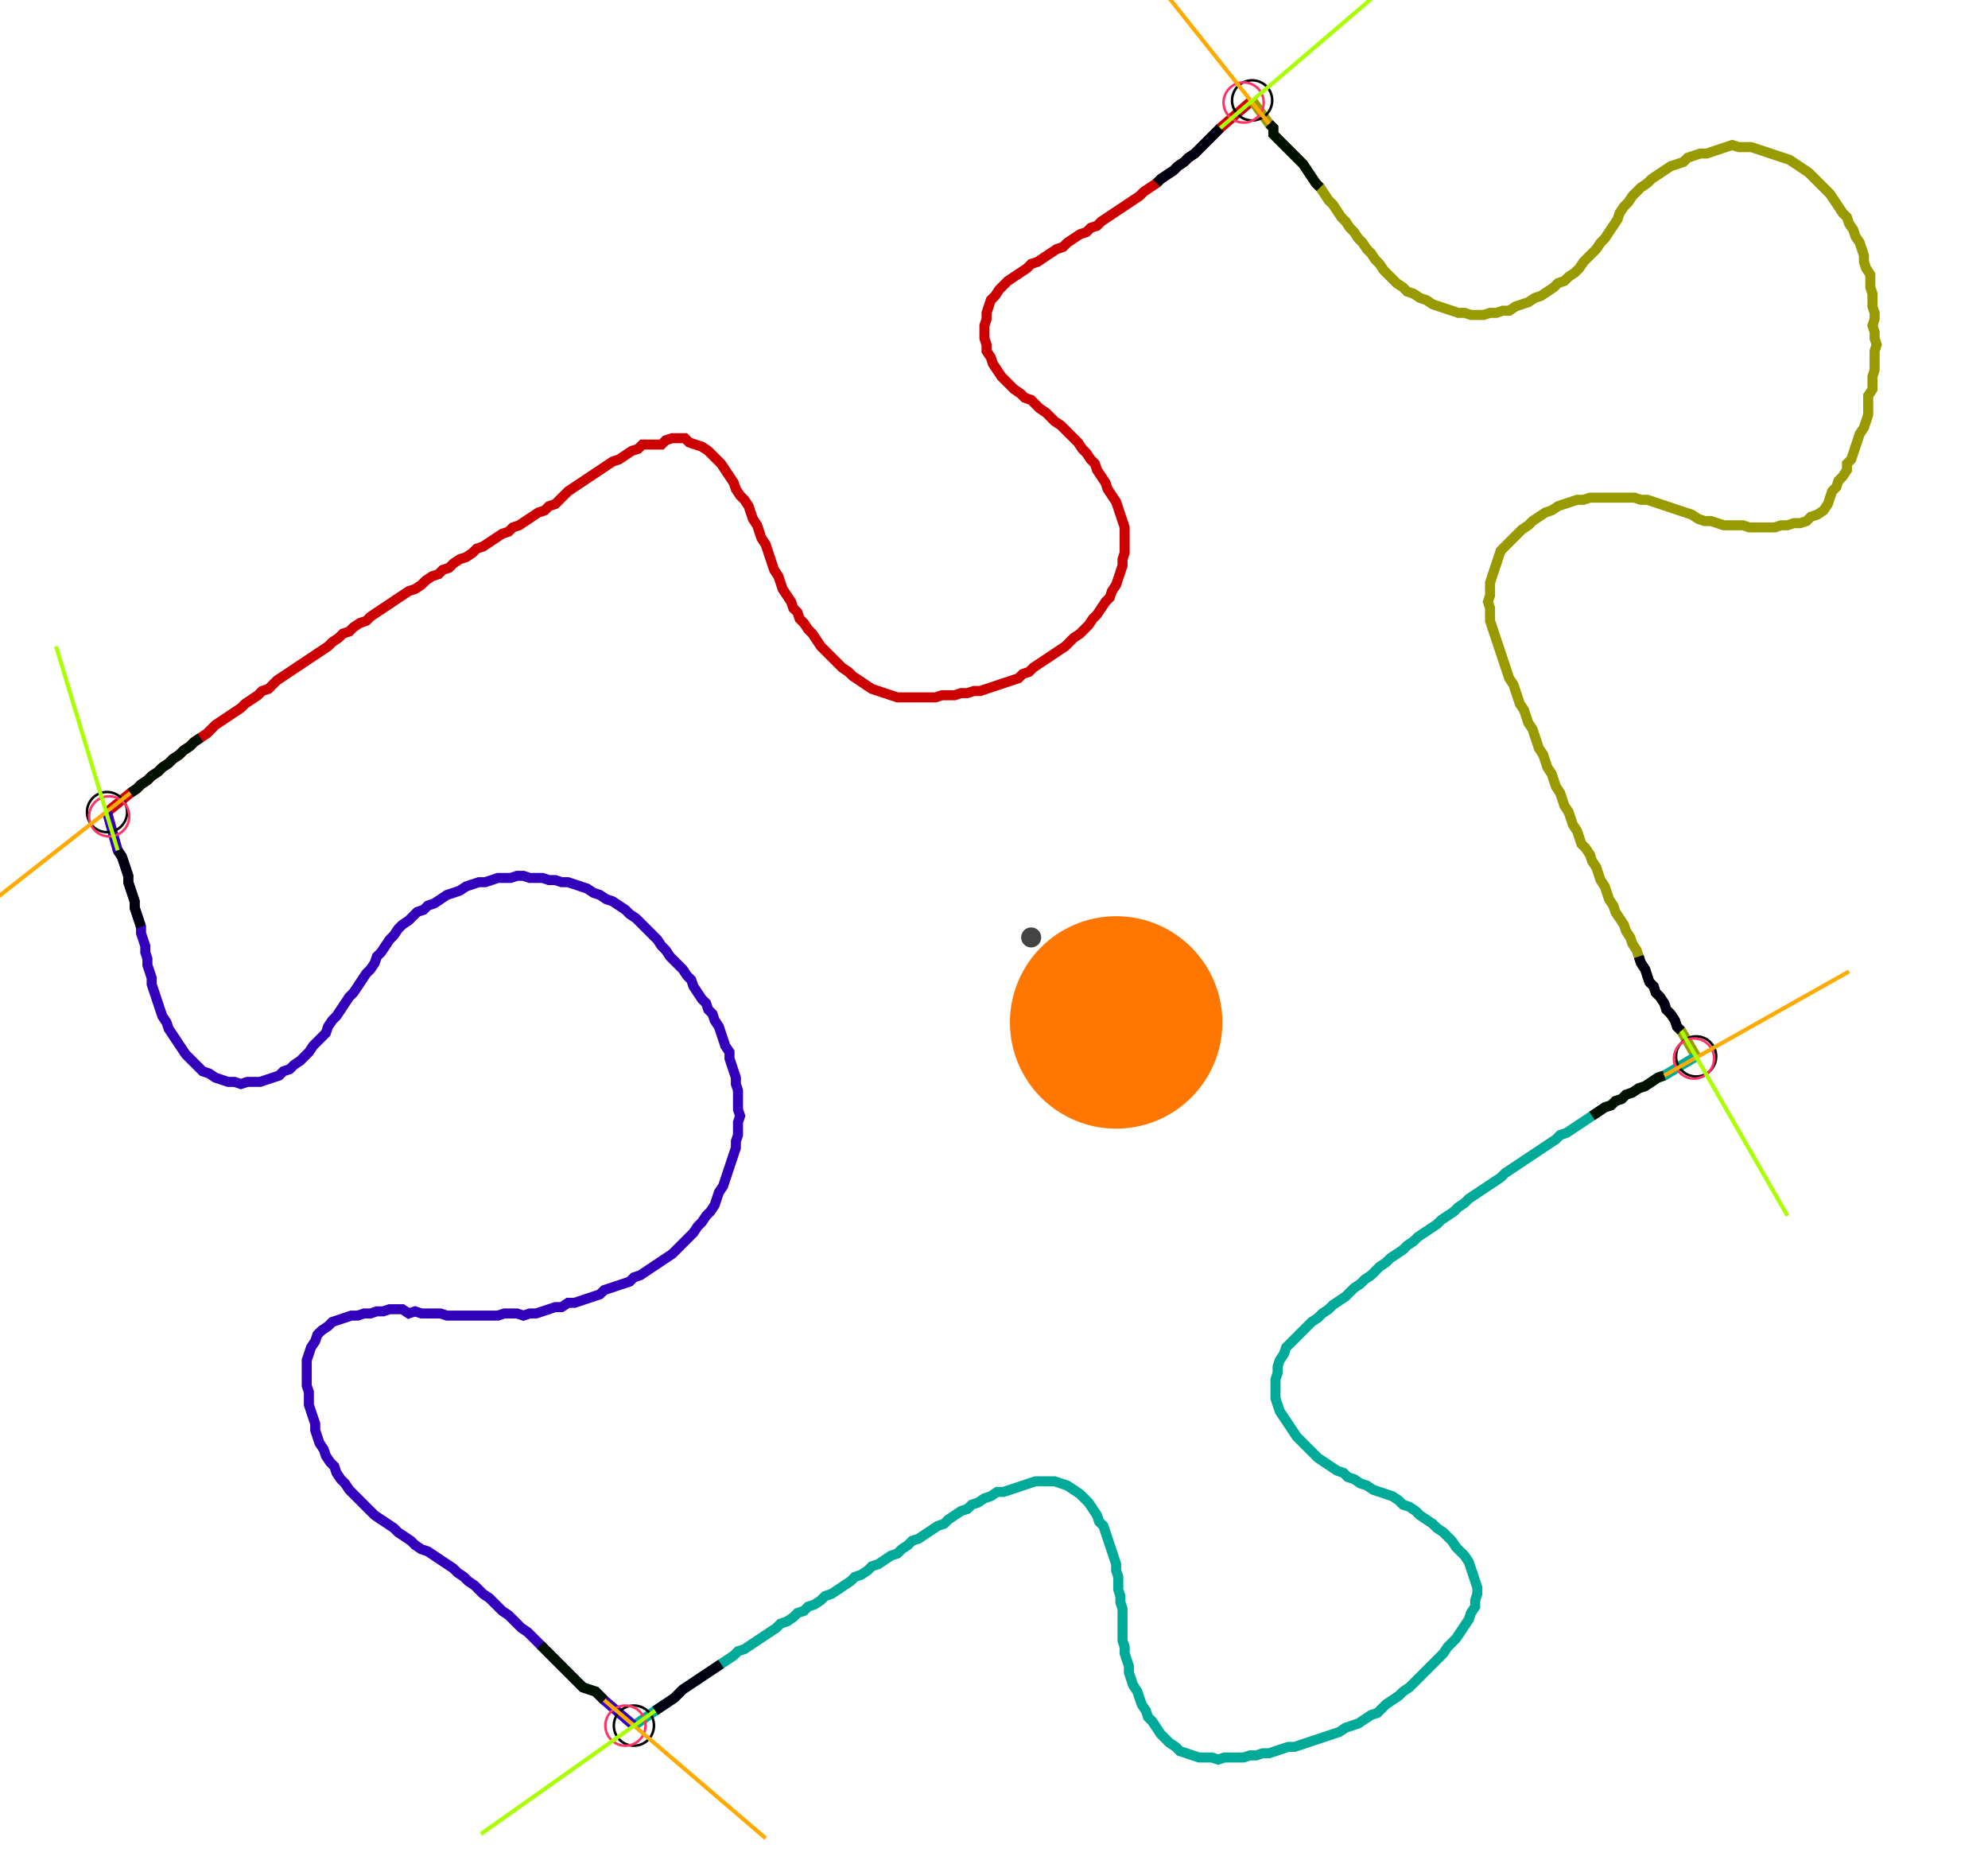 <?xml version="1.0" encoding="UTF-8" standalone="no"?><svg width="530.159" height="497.143" viewBox="-10 -10 196.72 185.714" xmlns="http://www.w3.org/2000/svg" xmlns:xlink="http://www.w3.org/1999/xlink"><polyline points="0.0,70.899 2.328,68.995 2.963,68.571 3.386,68.148 4.021,67.725 4.444,67.302 5.079,66.878 5.503,66.455 6.138,66.032 6.561,65.608 7.196,65.185 7.619,64.762 8.254,64.339 8.677,63.915 9.312,63.492 9.947,63.069 10.37,62.646 10.794,62.222 11.429,61.799 12.063,61.376 12.698,60.952 13.333,60.529 13.757,60.106 14.392,59.683 15.026,59.259 15.45,58.836 16.085,58.624 16.508,58.201 16.931,57.778 17.566,57.354 18.201,56.931 18.836,56.508 19.471,56.085 20.106,55.661 20.741,55.238 21.376,54.815 22.011,54.392 22.434,53.968 23.069,53.545 23.492,53.122 24.127,52.91 24.55,52.487 25.185,52.063 25.82,51.852 26.243,51.429 26.878,51.005 27.513,50.582 28.148,50.159 28.783,49.735 29.418,49.312 30.053,48.889 30.688,48.677 31.323,48.254 31.746,47.831 32.381,47.407 33.016,47.196 33.439,46.772 34.074,46.561 34.497,46.138 35.132,45.714 35.767,45.503 36.402,45.079 36.825,44.656 37.46,44.444 38.095,44.021 38.73,43.598 39.365,43.175 40.0,42.963 40.423,42.54 41.058,42.328 41.693,41.905 42.328,41.481 42.963,41.058 43.598,40.847 44.021,40.423 44.656,40.212 45.079,39.788 45.503,39.365 45.926,38.942 46.561,38.519 47.196,38.095 47.831,37.672 48.466,37.249 49.101,36.825 49.735,36.402 50.37,35.979 51.005,35.767 51.64,35.344 52.275,34.921 52.91,34.709 53.333,34.286 53.968,34.286 54.603,34.286 55.238,34.286 55.661,33.862 56.296,33.651 56.931,33.651 57.566,33.651 57.989,34.074 58.624,34.286 59.259,34.497 59.894,34.921 60.317,35.344 60.741,35.767 61.164,36.19 61.587,36.825 62.011,37.46 62.434,38.095 62.646,38.73 63.069,39.365 63.492,39.788 63.915,40.423 64.127,41.058 64.339,41.693 64.762,42.328 64.974,42.963 65.185,43.598 65.608,44.233 65.82,44.868 66.032,45.503 66.243,46.138 66.455,46.772 66.878,47.407 67.09,48.042 67.302,48.677 67.725,49.312 68.148,49.947 68.36,50.582 68.783,51.005 68.995,51.64 69.418,52.063 69.841,52.698 70.265,53.122 70.688,53.757 71.111,54.392 71.534,54.815 71.958,55.238 72.381,55.661 72.804,56.085 73.228,56.508 73.862,56.931 74.286,57.354 74.921,57.778 75.556,58.201 76.19,58.624 76.825,58.836 77.46,59.048 78.095,59.259 78.73,59.471 79.365,59.471 80.0,59.471 80.635,59.471 81.27,59.471 81.905,59.471 82.54,59.471 83.175,59.259 83.81,59.259 84.444,59.259 85.079,59.048 85.714,59.048 86.349,58.836 86.984,58.836 87.619,58.624 88.254,58.413 88.889,58.201 89.524,57.989 90.159,57.778 90.794,57.566 91.217,57.143 91.852,56.931 92.275,56.508 92.91,56.085 93.545,55.661 94.18,55.238 94.815,54.815 95.45,54.392 95.873,53.968 96.296,53.545 96.931,53.122 97.354,52.698 97.778,52.275 98.201,51.64 98.624,51.217 99.048,50.582 99.471,49.947 99.894,49.524 100.106,48.889 100.529,48.254 100.741,47.619 100.952,46.984 101.164,46.349 101.164,45.714 101.376,45.079 101.376,44.444 101.376,43.81 101.376,43.175 101.376,42.54 101.164,41.905 100.952,41.27 100.741,40.635 100.529,40.0 100.106,39.365 99.683,38.73 99.471,38.095 99.048,37.46 98.624,36.825 98.413,36.19 97.989,35.767 97.566,35.132 97.143,34.709 96.72,34.074 96.296,33.651 95.873,33.228 95.45,32.804 95.026,32.381 94.392,31.958 93.968,31.534 93.545,31.111 92.91,30.688 92.487,30.265 92.063,29.841 91.429,29.63 91.005,29.206 90.37,28.783 89.947,28.36 89.524,27.937 89.101,27.513 88.677,26.878 88.254,26.243 88.042,25.608 87.619,24.974 87.619,24.339 87.407,23.704 87.407,23.069 87.407,22.434 87.619,21.799 87.619,21.164 87.831,20.529 88.042,19.894 88.466,19.471 88.889,18.836 89.312,18.413 89.735,17.989 90.37,17.566 91.005,17.143 91.64,16.72 92.063,16.296 92.698,16.085 93.333,15.661 93.968,15.238 94.603,14.815 95.238,14.603 95.661,14.18 96.296,13.757 96.931,13.333 97.566,13.122 97.989,12.698 98.624,12.487 99.048,12.063 99.683,11.64 100.317,11.217 100.952,10.794 101.587,10.37 102.222,9.947 102.857,9.524 103.28,9.101 103.915,8.677 104.55,8.254 104.974,7.831 105.608,7.407 106.243,6.984 106.667,6.561 107.302,6.138 107.725,5.714 108.36,5.291 108.783,4.868 109.206,4.444 109.63,4.021 110.053,3.598 110.476,3.175 110.899,2.751 114.074,0.0" style="fill:none; stroke:#cc0000; stroke-width:1.0"  /><polyline points="114.074,0.0 115.767,2.328 116.19,2.751 116.19,3.386 116.614,3.81 117.037,4.233 117.46,4.656 117.884,5.079 118.307,5.503 118.73,5.926 119.153,6.349 119.577,6.984 120,7.619 120.423,8.254 120.847,8.677 121.27,9.312 121.693,9.947 122.116,10.37 122.54,11.005 122.963,11.64 123.386,12.063 123.81,12.698 124.233,13.122 124.656,13.757 125.079,14.18 125.503,14.815 125.926,15.238 126.349,15.873 126.772,16.296 127.196,16.931 127.619,17.354 128.042,17.778 128.466,18.201 129.101,18.624 129.524,19.048 130.159,19.259 130.794,19.683 131.429,19.894 132.063,20.317 132.698,20.529 133.333,20.741 133.968,20.952 134.603,21.164 135.238,21.164 135.873,21.376 136.508,21.376 137.143,21.376 137.778,21.164 138.413,21.164 139.048,20.952 139.683,20.952 140.317,20.529 140.952,20.317 141.587,20.106 142.222,19.683 142.857,19.471 143.492,19.048 144.127,18.624 144.55,18.201 145.185,17.989 145.608,17.566 146.243,17.143 146.667,16.72 147.09,16.085 147.513,15.661 147.937,15.238 148.36,14.815 148.783,14.18 149.206,13.757 149.63,13.122 150.053,12.487 150.476,11.852 150.688,11.217 151.111,10.582 151.534,10.159 151.958,9.524 152.381,9.101 152.804,8.677 153.439,8.254 153.862,7.831 154.497,7.407 155.132,6.984 155.767,6.561 156.402,6.349 157.037,6.138 157.46,5.714 158.095,5.503 158.73,5.291 159.365,5.291 160.0,5.079 160.635,4.868 161.27,4.656 161.905,4.444 162.54,4.656 163.175,4.656 163.81,4.656 164.444,4.868 165.079,5.079 165.714,5.291 166.349,5.503 166.984,5.714 167.619,5.926 168.254,6.349 168.889,6.772 169.524,7.196 169.947,7.619 170.37,8.042 170.794,8.466 171.217,8.889 171.64,9.312 172.063,9.947 172.487,10.582 172.91,11.217 173.333,11.64 173.545,12.275 173.968,12.91 174.18,13.545 174.603,14.18 174.815,14.815 175.026,15.45 175.026,16.085 175.238,16.72 175.661,17.354 175.661,17.989 175.661,18.624 175.873,19.259 175.873,19.894 175.873,20.529 176.085,21.164 176.085,21.799 175.873,22.434 176.085,23.069 176.085,23.704 176.296,24.339 176.085,24.974 176.085,25.608 176.085,26.243 176.085,26.878 175.873,27.513 175.873,28.148 175.873,28.783 175.45,29.418 175.45,30.053 175.45,30.688 175.45,31.323 175.238,31.958 175.026,32.593 174.603,33.228 174.392,33.862 174.18,34.497 173.968,35.132 173.757,35.767 173.333,36.19 173.333,36.825 172.91,37.46 172.487,37.884 172.275,38.519 171.852,38.942 171.64,39.577 171.429,40.212 171.005,40.847 170.37,41.27 169.735,41.481 169.312,41.905 168.677,42.116 168.042,42.116 167.407,42.328 166.772,42.328 166.138,42.54 165.503,42.54 164.868,42.54 164.233,42.54 163.598,42.54 162.963,42.328 162.328,42.328 161.693,42.328 161.058,42.328 160.423,42.116 159.788,41.905 159.153,41.905 158.519,41.693 157.884,41.27 157.249,41.058 156.614,40.847 155.979,40.635 155.344,40.423 154.709,40.212 154.074,40.0 153.439,39.788 152.804,39.788 152.169,39.577 151.534,39.577 150.899,39.577 150.265,39.577 149.63,39.577 148.995,39.577 148.36,39.577 147.725,39.577 147.09,39.788 146.455,39.788 145.82,40.0 145.185,40.212 144.55,40.423 143.915,40.847 143.28,41.058 142.646,41.481 142.011,41.905 141.587,42.328 140.952,42.751 140.529,43.175 140.106,43.598 139.683,44.021 139.259,44.444 138.836,44.868 138.624,45.503 138.413,46.138 138.201,46.772 137.989,47.407 137.778,48.042 137.778,48.677 137.778,49.312 137.566,49.947 137.778,50.582 137.778,51.217 137.778,51.852 137.989,52.487 138.201,53.122 138.413,53.757 138.624,54.392 138.836,55.026 139.048,55.661 139.259,56.296 139.471,56.931 139.683,57.566 140.106,58.201 140.317,58.836 140.529,59.471 140.741,60.106 141.164,60.741 141.376,61.376 141.587,62.011 142.011,62.646 142.222,63.28 142.434,63.915 142.646,64.55 143.069,65.185 143.28,65.82 143.492,66.455 143.915,67.09 144.127,67.725 144.339,68.36 144.762,68.995 144.974,69.63 145.185,70.265 145.608,70.899 145.82,71.534 146.032,72.169 146.455,72.804 146.667,73.439 146.878,74.074 147.302,74.497 147.725,75.132 147.937,75.767 148.36,76.402 148.571,77.037 148.783,77.672 149.206,78.307 149.418,78.942 149.63,79.577 150.053,80.212 150.265,80.847 150.688,81.481 151.111,82.116 151.323,82.751 151.746,83.386 151.958,84.021 152.381,84.656 152.593,85.291 152.804,85.926 153.228,86.561 153.439,87.196 153.651,87.831 154.074,88.254 154.286,88.889 154.709,89.312 155.132,89.947 155.344,90.582 155.767,91.005 156.19,91.64 156.402,92.275 156.825,92.698 158.307,95.238" style="fill:none; stroke:#999900; stroke-width:1.0"  /><polyline points="158.307,95.238 155.132,97.143 154.497,97.354 153.862,97.778 153.228,98.201 152.593,98.413 151.958,98.836 151.323,99.048 150.899,99.471 150.265,99.683 149.841,100.106 149.206,100.317 148.571,100.741 147.937,101.164 147.302,101.587 146.667,102.011 146.032,102.434 145.397,102.857 144.762,103.069 144.339,103.492 143.704,103.915 143.069,104.339 142.434,104.762 141.799,105.185 141.164,105.608 140.529,106.032 139.894,106.455 139.259,106.878 138.836,107.302 138.201,107.725 137.566,108.148 136.931,108.571 136.296,108.995 135.661,109.418 135.238,109.841 134.603,110.265 134.18,110.688 133.545,111.111 132.91,111.534 132.487,111.958 131.852,112.381 131.217,112.804 130.582,113.228 130.159,113.651 129.524,114.074 129.101,114.497 128.466,114.921 127.831,115.344 127.407,115.767 126.772,116.19 126.349,116.614 125.926,117.037 125.291,117.46 124.868,117.884 124.233,118.307 123.81,118.73 123.386,119.153 122.751,119.577 122.116,120 121.693,120.423 121.058,120.847 120.635,121.27 120,121.693 119.577,122.116 119.153,122.54 118.73,122.963 118.307,123.386 117.884,123.81 117.46,124.233 117.249,124.868 116.825,125.503 116.614,126.138 116.614,126.772 116.402,127.407 116.402,128.042 116.402,128.677 116.402,129.312 116.614,129.947 116.825,130.582 117.249,131.217 117.672,131.852 118.095,132.487 118.519,133.122 118.942,133.545 119.365,133.968 119.788,134.392 120.212,134.815 120.635,135.238 121.27,135.661 121.905,136.085 122.54,136.508 123.175,136.72 123.598,137.143 124.233,137.354 124.868,137.778 125.503,137.989 126.138,138.413 126.772,138.624 127.407,138.836 128.042,139.048 128.677,139.471 129.101,139.894 129.735,140.106 130.37,140.529 130.794,140.952 131.429,141.376 132.063,141.799 132.487,142.222 133.122,142.646 133.545,143.069 133.968,143.492 134.392,144.127 134.815,144.55 135.238,144.974 135.661,145.608 135.873,146.243 136.085,146.878 136.296,147.513 136.508,148.148 136.508,148.783 136.296,149.418 136.296,150.053 135.873,150.688 135.661,151.323 135.238,151.958 134.815,152.593 134.392,153.228 133.968,153.651 133.545,154.074 133.122,154.709 132.698,155.132 132.275,155.556 131.852,155.979 131.429,156.402 131.005,156.825 130.582,157.249 130.159,157.672 129.735,158.095 129.101,158.519 128.677,158.942 128.042,159.365 127.407,159.788 126.984,160.212 126.561,160.635 125.926,160.847 125.291,161.27 124.656,161.693 124.021,161.905 123.386,162.116 122.751,162.54 122.116,162.751 121.481,162.963 120.847,163.175 120.212,163.386 119.577,163.598 118.942,163.81 118.307,164.021 117.672,164.021 117.037,164.233 116.402,164.444 115.767,164.656 115.132,164.656 114.497,164.868 113.862,164.868 113.228,165.079 112.593,165.079 111.958,165.079 111.323,165.079 110.688,165.291 110.053,165.079 109.418,165.079 108.783,165.079 108.148,164.868 107.513,164.656 106.878,164.444 106.455,164.021 105.82,163.598 105.397,163.175 104.974,162.751 104.55,162.116 104.127,161.481 103.704,161.058 103.492,160.423 103.069,159.788 102.857,159.153 102.646,158.519 102.222,157.884 102.011,157.249 101.799,156.614 101.799,155.979 101.587,155.344 101.376,154.709 101.376,154.074 101.164,153.439 101.164,152.804 101.164,152.169 101.164,151.534 101.164,150.899 101.164,150.265 100.952,149.63 100.952,148.995 100.741,148.36 100.741,147.725 100.741,147.09 100.529,146.455 100.529,145.82 100.317,145.185 100.106,144.55 99.894,143.915 99.683,143.28 99.471,142.646 99.259,142.011 98.836,141.587 98.624,140.952 98.201,140.317 97.778,139.683 97.354,139.259 96.931,138.836 96.296,138.413 95.661,137.989 95.026,137.778 94.392,137.566 93.757,137.566 93.122,137.566 92.487,137.566 91.852,137.778 91.217,137.989 90.582,138.201 89.947,138.413 89.312,138.624 88.677,138.624 88.042,139.048 87.407,139.259 86.772,139.683 86.138,139.894 85.714,140.317 85.079,140.529 84.444,140.952 83.81,141.376 83.386,141.799 82.751,142.011 82.116,142.434 81.481,142.857 80.847,143.28 80.212,143.492 79.788,143.915 79.153,144.339 78.73,144.762 78.095,144.974 77.46,145.397 76.825,145.82 76.19,146.032 75.767,146.455 75.132,146.878 74.497,147.09 74.074,147.513 73.439,147.937 72.804,148.36 72.169,148.783 71.534,148.995 71.111,149.418 70.476,149.841 69.841,150.053 69.418,150.476 68.783,150.688 68.36,151.111 67.725,151.534 67.09,151.746 66.667,152.169 66.032,152.593 65.397,153.016 64.762,153.439 64.127,153.862 63.492,154.286 62.857,154.497 62.434,154.921 61.799,155.344 61.164,155.767 60.529,156.19 59.894,156.614 59.259,157.037 58.624,157.46 57.989,157.884 57.354,158.307 56.931,158.73 56.508,159.153 55.873,159.577 55.238,160.0 54.603,160.423 52.487,161.905" style="fill:none; stroke:#00aa99; stroke-width:1.0"  /><polyline points="52.487,161.905 49.524,159.365 49.101,158.942 48.677,158.519 48.042,158.307 47.407,158.095 46.984,157.672 46.561,157.249 46.138,156.825 45.714,156.402 45.291,155.979 44.868,155.556 44.444,155.132 44.021,154.709 43.598,154.286 43.175,153.862 42.751,153.439 42.328,153.016 41.905,152.593 41.27,152.169 40.847,151.746 40.423,151.323 40.0,150.899 39.365,150.476 38.942,150.053 38.519,149.63 38.095,149.206 37.46,148.783 37.037,148.36 36.614,147.937 35.979,147.513 35.556,147.09 34.921,146.667 34.497,146.243 33.862,145.82 33.228,145.397 32.593,144.974 31.958,144.55 31.323,144.339 30.688,143.915 30.265,143.492 29.63,143.069 28.995,142.646 28.571,142.222 27.937,141.799 27.302,141.376 26.667,140.952 26.243,140.529 25.82,140.106 25.397,139.683 24.974,139.259 24.55,138.836 24.127,138.413 23.704,137.778 23.28,137.354 22.857,136.72 22.646,136.085 22.222,135.661 21.799,135.026 21.587,134.392 21.164,133.757 20.952,133.122 20.741,132.487 20.741,131.852 20.529,131.217 20.317,130.582 20.106,129.947 20.106,129.312 20.106,128.677 19.894,128.042 19.894,127.407 19.894,126.772 19.894,126.138 19.894,125.503 20.106,124.868 20.317,124.233 20.741,123.598 20.952,122.963 21.376,122.54 22.011,122.116 22.434,121.693 23.069,121.481 23.704,121.27 24.339,121.058 24.974,121.058 25.608,120.847 26.243,120.847 26.878,120.635 27.513,120.635 28.148,120.423 28.783,120.423 29.418,120.423 30.053,120.847 30.688,120.635 31.323,120.847 31.958,120.847 32.593,120.847 33.228,120.847 33.862,121.058 34.497,121.058 35.132,121.058 35.767,121.058 36.402,121.058 37.037,121.058 37.672,121.058 38.307,121.058 38.942,121.058 39.577,120.847 40.212,120.847 40.847,120.847 41.481,121.058 42.116,120.847 42.751,120.847 43.386,120.635 44.021,120.423 44.656,120.212 45.291,120.212 45.926,119.788 46.561,119.788 47.196,119.577 47.831,119.365 48.466,119.153 49.101,118.942 49.524,118.519 50.159,118.307 50.794,118.095 51.429,117.884 52.063,117.672 52.487,117.249 53.122,117.037 53.757,116.614 54.392,116.19 55.026,115.767 55.661,115.344 56.296,114.921 56.72,114.497 57.143,114.074 57.566,113.651 57.989,113.228 58.413,112.804 58.836,112.169 59.259,111.746 59.683,111.111 60.106,110.688 60.529,110.053 60.741,109.418 60.952,108.783 61.376,108.148 61.587,107.513 61.799,106.878 62.011,106.243 62.222,105.608 62.434,104.974 62.646,104.339 62.646,103.704 62.857,103.069 62.857,102.434 62.857,101.799 63.069,101.164 62.857,100.529 62.857,99.894 62.857,99.259 62.857,98.624 62.646,97.989 62.646,97.354 62.434,96.72 62.222,96.085 62.011,95.45 62.011,94.815 61.587,94.18 61.376,93.545 61.164,92.91 60.952,92.275 60.529,91.64 60.317,91.005 59.894,90.582 59.683,89.947 59.259,89.524 58.836,88.889 58.413,88.254 58.201,87.619 57.778,87.196 57.354,86.561 56.931,86.138 56.508,85.714 56.085,85.291 55.661,84.656 55.238,84.233 54.815,83.598 54.392,83.175 53.968,82.751 53.545,82.328 53.122,81.905 52.698,81.481 52.063,81.058 51.64,80.635 51.005,80.212 50.37,79.788 49.735,79.577 49.101,79.153 48.466,78.942 47.831,78.519 47.196,78.307 46.561,78.095 45.926,77.884 45.291,77.884 44.656,77.672 44.021,77.672 43.386,77.46 42.751,77.46 42.116,77.46 41.481,77.249 40.847,77.249 40.212,77.46 39.577,77.46 38.942,77.46 38.307,77.672 37.672,77.884 37.037,77.884 36.402,78.095 35.767,78.307 35.132,78.73 34.497,78.942 33.862,79.153 33.228,79.577 32.593,80.0 31.958,80.212 31.534,80.635 30.899,80.847 30.476,81.27 30.053,81.693 29.418,82.116 28.995,82.54 28.571,83.175 28.148,83.598 27.725,84.233 27.302,84.868 26.878,85.291 26.667,85.926 26.243,86.561 25.82,86.984 25.397,87.619 24.974,88.254 24.55,88.889 24.127,89.312 23.704,89.947 23.28,90.582 22.857,91.217 22.434,91.64 22.011,92.275 21.799,92.91 21.376,93.333 20.952,93.757 20.529,94.18 20.106,94.815 19.683,95.238 19.259,95.661 18.624,96.085 18.201,96.508 17.566,96.72 17.143,97.143 16.508,97.354 15.873,97.566 15.238,97.778 14.603,97.778 13.968,97.778 13.333,97.989 12.698,97.778 12.063,97.778 11.429,97.566 10.794,97.354 10.159,96.931 9.524,96.72 9.101,96.296 8.677,95.873 8.254,95.45 7.831,95.026 7.407,94.392 6.984,93.757 6.561,93.122 6.138,92.487 5.926,91.852 5.503,91.217 5.291,90.582 5.079,89.947 4.868,89.312 4.656,88.677 4.444,88.042 4.444,87.407 4.233,86.772 4.021,86.138 4.021,85.503 3.81,84.868 3.81,84.233 3.598,83.598 3.386,82.963 3.386,82.328 3.175,81.693 2.963,81.058 2.751,80.423 2.751,79.788 2.54,79.153 2.328,78.519 2.116,77.884 2.116,77.249 1.905,76.614 1.693,75.979 1.481,75.344 1.058,74.709 0.0,70.899" style="fill:none; stroke:#3300bb; stroke-width:1.0"  /><circle cx="0.0" cy="70.899" r="2.0" style="fill:none; stroke:#000000aa; stroke-width:0.25" /><circle cx="114.074" cy="0.0" r="2.0" style="fill:none; stroke:#000000aa; stroke-width:0.25" /><circle cx="158.307" cy="95.238" r="2.0" style="fill:none; stroke:#000000aa; stroke-width:0.25" /><circle cx="52.487" cy="161.905" r="2.0" style="fill:none; stroke:#000000aa; stroke-width:0.25" /><circle cx="0.212" cy="71.323" r="2.0" style="fill:none; stroke:#ff3366aa; stroke-width:0.25" /><circle cx="113.228" cy="0.212" r="2.0" style="fill:none; stroke:#ff3366aa; stroke-width:0.25" /><circle cx="158.095" cy="95.45" r="2.0" style="fill:none; stroke:#ff3366aa; stroke-width:0.25" /><circle cx="51.64" cy="161.905" r="2.0" style="fill:none; stroke:#ff3366aa; stroke-width:0.25" /><polyline points="9.312,63.492 8.677,63.915 8.254,64.339 7.619,64.762 7.196,65.185 6.561,65.608 6.138,66.032 5.503,66.455 5.079,66.878 4.444,67.302 4.021,67.725 3.386,68.148 2.963,68.571 2.328,68.995" style="fill:none; stroke:#001100; stroke-width:1.0" /><polyline points="3.386,82.328 3.175,81.693 2.963,81.058 2.751,80.423 2.751,79.788 2.54,79.153 2.328,78.519 2.116,77.884 2.116,77.249 1.905,76.614 1.693,75.979 1.481,75.344 1.058,74.709" style="fill:none; stroke:#000011; stroke-width:1.0" /><polyline points="120.847,8.677 120.423,8.254 120,7.619 119.577,6.984 119.153,6.349 118.73,5.926 118.307,5.503 117.884,5.079 117.46,4.656 117.037,4.233 116.614,3.81 116.19,3.386 116.19,2.751 115.767,2.328" style="fill:none; stroke:#001100; stroke-width:1.0" /><polyline points="104.55,8.254 104.974,7.831 105.608,7.407 106.243,6.984 106.667,6.561 107.302,6.138 107.725,5.714 108.36,5.291 108.783,4.868 109.206,4.444 109.63,4.021 110.053,3.598 110.476,3.175 110.899,2.751" style="fill:none; stroke:#000011; stroke-width:1.0" /><polyline points="147.937,101.164 148.571,100.741 149.206,100.317 149.841,100.106 150.265,99.683 150.899,99.471 151.323,99.048 151.958,98.836 152.593,98.413 153.228,98.201 153.862,97.778 154.497,97.354 155.132,97.143" style="fill:none; stroke:#001100; stroke-width:1.0" /><polyline points="152.593,85.291 152.804,85.926 153.228,86.561 153.439,87.196 153.651,87.831 154.074,88.254 154.286,88.889 154.709,89.312 155.132,89.947 155.344,90.582 155.767,91.005 156.19,91.64 156.402,92.275 156.825,92.698" style="fill:none; stroke:#000011; stroke-width:1.0" /><polyline points="43.175,153.862 43.598,154.286 44.021,154.709 44.444,155.132 44.868,155.556 45.291,155.979 45.714,156.402 46.138,156.825 46.561,157.249 46.984,157.672 47.407,158.095 48.042,158.307 48.677,158.519 49.101,158.942 49.524,159.365" style="fill:none; stroke:#001100; stroke-width:1.0" /><polyline points="61.164,155.767 60.529,156.19 59.894,156.614 59.259,157.037 58.624,157.46 57.989,157.884 57.354,158.307 56.931,158.73 56.508,159.153 55.873,159.577 55.238,160.0 54.603,160.423" style="fill:none; stroke:#000011; stroke-width:1.0" /><polyline points="2.328,68.995 -14.392,82.116" style="fill:none; stroke:#ffaa00; stroke-width:0.4" /><polyline points="1.058,74.709 -5.079,54.392" style="fill:none; stroke:#aaff00; stroke-width:0.4" /><polyline points="115.767,2.328 102.646,-14.18" style="fill:none; stroke:#ffaa00; stroke-width:0.4" /><polyline points="110.899,2.751 126.984,-11.005" style="fill:none; stroke:#aaff00; stroke-width:0.4" /><polyline points="155.132,97.143 173.545,86.772" style="fill:none; stroke:#ffaa00; stroke-width:0.4" /><polyline points="156.825,92.698 167.407,111.111" style="fill:none; stroke:#aaff00; stroke-width:0.4" /><polyline points="49.524,159.365 65.608,173.122" style="fill:none; stroke:#ffaa00; stroke-width:0.4" /><polyline points="54.603,160.423 37.249,172.698" style="fill:none; stroke:#aaff00; stroke-width:0.4" /><circle cx="92.063" cy="83.386" r="1.0" style="fill:#444444; stroke-width:0" /><circle cx="100.529" cy="91.852" r="10.582" style="fill:#ff770022; stroke-width:0" /><circle cx="100.529" cy="91.852" r="1.0" style="fill:#ff7700; stroke-width:0" /></svg>